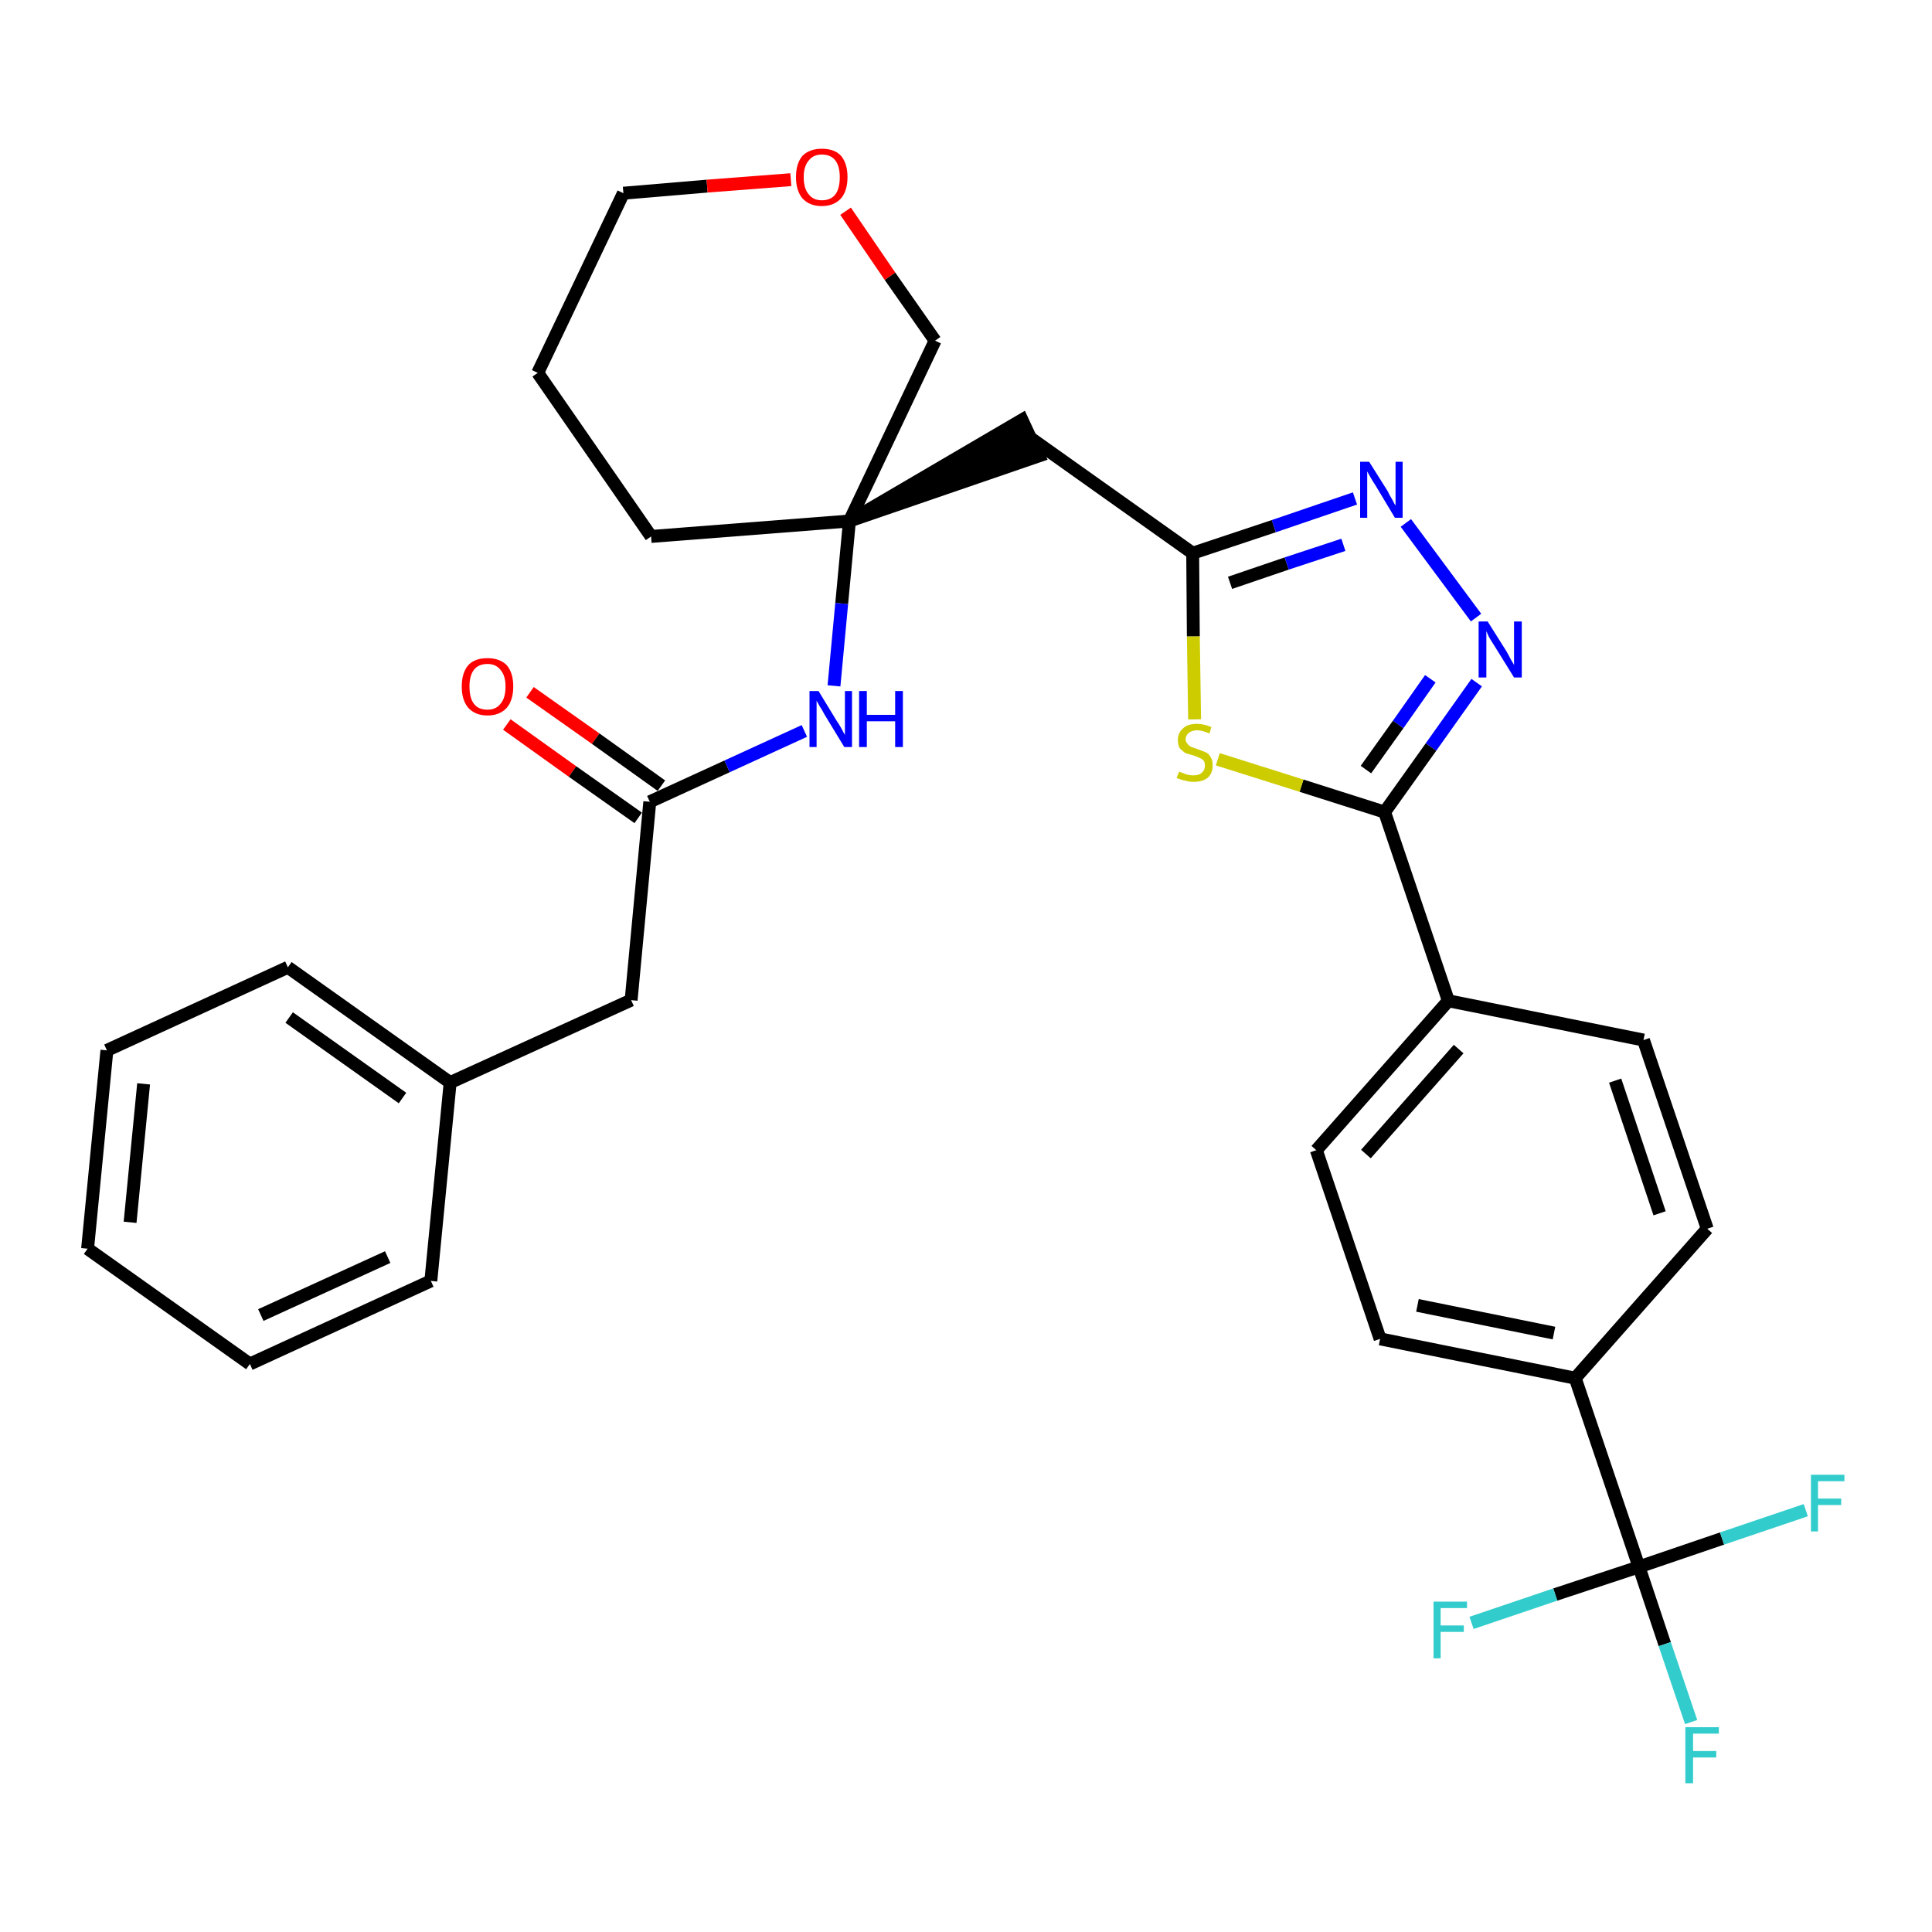 <?xml version='1.0' encoding='iso-8859-1'?>
<svg version='1.1' baseProfile='full'
              xmlns='http://www.w3.org/2000/svg'
                      xmlns:rdkit='http://www.rdkit.org/xml'
                      xmlns:xlink='http://www.w3.org/1999/xlink'
                  xml:space='preserve'
width='300px' height='300px' viewBox='0 0 300 300'>
<!-- END OF HEADER -->
<path class='bond-0 atom-0 atom-1' d='M 78.7,112.5 L 88.9,119.8' style='fill:none;fill-rule:evenodd;stroke:#FF0000;stroke-width:2.0px;stroke-linecap:butt;stroke-linejoin:miter;stroke-opacity:1' />
<path class='bond-0 atom-0 atom-1' d='M 88.9,119.8 L 99.1,127.0' style='fill:none;fill-rule:evenodd;stroke:#000000;stroke-width:2.0px;stroke-linecap:butt;stroke-linejoin:miter;stroke-opacity:1' />
<path class='bond-0 atom-0 atom-1' d='M 82.3,107.5 L 92.5,114.7' style='fill:none;fill-rule:evenodd;stroke:#FF0000;stroke-width:2.0px;stroke-linecap:butt;stroke-linejoin:miter;stroke-opacity:1' />
<path class='bond-0 atom-0 atom-1' d='M 92.5,114.7 L 102.7,122.0' style='fill:none;fill-rule:evenodd;stroke:#000000;stroke-width:2.0px;stroke-linecap:butt;stroke-linejoin:miter;stroke-opacity:1' />
<path class='bond-1 atom-1 atom-2' d='M 100.9,124.5 L 98.0,155.3' style='fill:none;fill-rule:evenodd;stroke:#000000;stroke-width:2.0px;stroke-linecap:butt;stroke-linejoin:miter;stroke-opacity:1' />
<path class='bond-8 atom-1 atom-9' d='M 100.9,124.5 L 112.9,119.0' style='fill:none;fill-rule:evenodd;stroke:#000000;stroke-width:2.0px;stroke-linecap:butt;stroke-linejoin:miter;stroke-opacity:1' />
<path class='bond-8 atom-1 atom-9' d='M 112.9,119.0 L 124.9,113.5' style='fill:none;fill-rule:evenodd;stroke:#0000FF;stroke-width:2.0px;stroke-linecap:butt;stroke-linejoin:miter;stroke-opacity:1' />
<path class='bond-2 atom-2 atom-3' d='M 98.0,155.3 L 69.9,168.1' style='fill:none;fill-rule:evenodd;stroke:#000000;stroke-width:2.0px;stroke-linecap:butt;stroke-linejoin:miter;stroke-opacity:1' />
<path class='bond-3 atom-3 atom-4' d='M 69.9,168.1 L 44.7,150.2' style='fill:none;fill-rule:evenodd;stroke:#000000;stroke-width:2.0px;stroke-linecap:butt;stroke-linejoin:miter;stroke-opacity:1' />
<path class='bond-3 atom-3 atom-4' d='M 62.5,170.5 L 44.9,158.0' style='fill:none;fill-rule:evenodd;stroke:#000000;stroke-width:2.0px;stroke-linecap:butt;stroke-linejoin:miter;stroke-opacity:1' />
<path class='bond-31 atom-8 atom-3' d='M 66.9,198.9 L 69.9,168.1' style='fill:none;fill-rule:evenodd;stroke:#000000;stroke-width:2.0px;stroke-linecap:butt;stroke-linejoin:miter;stroke-opacity:1' />
<path class='bond-4 atom-4 atom-5' d='M 44.7,150.2 L 16.6,163.1' style='fill:none;fill-rule:evenodd;stroke:#000000;stroke-width:2.0px;stroke-linecap:butt;stroke-linejoin:miter;stroke-opacity:1' />
<path class='bond-5 atom-5 atom-6' d='M 16.6,163.1 L 13.6,193.9' style='fill:none;fill-rule:evenodd;stroke:#000000;stroke-width:2.0px;stroke-linecap:butt;stroke-linejoin:miter;stroke-opacity:1' />
<path class='bond-5 atom-5 atom-6' d='M 22.3,168.3 L 20.2,189.8' style='fill:none;fill-rule:evenodd;stroke:#000000;stroke-width:2.0px;stroke-linecap:butt;stroke-linejoin:miter;stroke-opacity:1' />
<path class='bond-6 atom-6 atom-7' d='M 13.6,193.9 L 38.8,211.8' style='fill:none;fill-rule:evenodd;stroke:#000000;stroke-width:2.0px;stroke-linecap:butt;stroke-linejoin:miter;stroke-opacity:1' />
<path class='bond-7 atom-7 atom-8' d='M 38.8,211.8 L 66.9,198.9' style='fill:none;fill-rule:evenodd;stroke:#000000;stroke-width:2.0px;stroke-linecap:butt;stroke-linejoin:miter;stroke-opacity:1' />
<path class='bond-7 atom-7 atom-8' d='M 40.5,204.2 L 60.2,195.2' style='fill:none;fill-rule:evenodd;stroke:#000000;stroke-width:2.0px;stroke-linecap:butt;stroke-linejoin:miter;stroke-opacity:1' />
<path class='bond-9 atom-9 atom-10' d='M 129.5,106.5 L 130.7,93.7' style='fill:none;fill-rule:evenodd;stroke:#0000FF;stroke-width:2.0px;stroke-linecap:butt;stroke-linejoin:miter;stroke-opacity:1' />
<path class='bond-9 atom-9 atom-10' d='M 130.7,93.7 L 131.9,80.9' style='fill:none;fill-rule:evenodd;stroke:#000000;stroke-width:2.0px;stroke-linecap:butt;stroke-linejoin:miter;stroke-opacity:1' />
<path class='bond-10 atom-10 atom-11' d='M 131.9,80.9 L 161.3,70.8 L 158.7,65.2 Z' style='fill:#000000;fill-rule:evenodd;fill-opacity:1;stroke:#000000;stroke-width:2.0px;stroke-linecap:butt;stroke-linejoin:miter;stroke-opacity:1;' />
<path class='bond-26 atom-10 atom-27' d='M 131.9,80.9 L 101.1,83.3' style='fill:none;fill-rule:evenodd;stroke:#000000;stroke-width:2.0px;stroke-linecap:butt;stroke-linejoin:miter;stroke-opacity:1' />
<path class='bond-32 atom-31 atom-10' d='M 145.2,52.9 L 131.9,80.9' style='fill:none;fill-rule:evenodd;stroke:#000000;stroke-width:2.0px;stroke-linecap:butt;stroke-linejoin:miter;stroke-opacity:1' />
<path class='bond-11 atom-11 atom-12' d='M 160.0,68.0 L 185.2,85.9' style='fill:none;fill-rule:evenodd;stroke:#000000;stroke-width:2.0px;stroke-linecap:butt;stroke-linejoin:miter;stroke-opacity:1' />
<path class='bond-12 atom-12 atom-13' d='M 185.2,85.9 L 197.8,81.7' style='fill:none;fill-rule:evenodd;stroke:#000000;stroke-width:2.0px;stroke-linecap:butt;stroke-linejoin:miter;stroke-opacity:1' />
<path class='bond-12 atom-12 atom-13' d='M 197.8,81.7 L 210.4,77.4' style='fill:none;fill-rule:evenodd;stroke:#0000FF;stroke-width:2.0px;stroke-linecap:butt;stroke-linejoin:miter;stroke-opacity:1' />
<path class='bond-12 atom-12 atom-13' d='M 191.0,90.5 L 199.8,87.5' style='fill:none;fill-rule:evenodd;stroke:#000000;stroke-width:2.0px;stroke-linecap:butt;stroke-linejoin:miter;stroke-opacity:1' />
<path class='bond-12 atom-12 atom-13' d='M 199.8,87.5 L 208.6,84.6' style='fill:none;fill-rule:evenodd;stroke:#0000FF;stroke-width:2.0px;stroke-linecap:butt;stroke-linejoin:miter;stroke-opacity:1' />
<path class='bond-33 atom-26 atom-12' d='M 185.5,111.7 L 185.3,98.8' style='fill:none;fill-rule:evenodd;stroke:#CCCC00;stroke-width:2.0px;stroke-linecap:butt;stroke-linejoin:miter;stroke-opacity:1' />
<path class='bond-33 atom-26 atom-12' d='M 185.3,98.8 L 185.2,85.9' style='fill:none;fill-rule:evenodd;stroke:#000000;stroke-width:2.0px;stroke-linecap:butt;stroke-linejoin:miter;stroke-opacity:1' />
<path class='bond-13 atom-13 atom-14' d='M 218.3,81.2 L 229.2,95.9' style='fill:none;fill-rule:evenodd;stroke:#0000FF;stroke-width:2.0px;stroke-linecap:butt;stroke-linejoin:miter;stroke-opacity:1' />
<path class='bond-14 atom-14 atom-15' d='M 229.3,106.0 L 222.2,116.0' style='fill:none;fill-rule:evenodd;stroke:#0000FF;stroke-width:2.0px;stroke-linecap:butt;stroke-linejoin:miter;stroke-opacity:1' />
<path class='bond-14 atom-14 atom-15' d='M 222.2,116.0 L 215.0,126.1' style='fill:none;fill-rule:evenodd;stroke:#000000;stroke-width:2.0px;stroke-linecap:butt;stroke-linejoin:miter;stroke-opacity:1' />
<path class='bond-14 atom-14 atom-15' d='M 222.1,105.4 L 217.1,112.5' style='fill:none;fill-rule:evenodd;stroke:#0000FF;stroke-width:2.0px;stroke-linecap:butt;stroke-linejoin:miter;stroke-opacity:1' />
<path class='bond-14 atom-14 atom-15' d='M 217.1,112.5 L 212.1,119.5' style='fill:none;fill-rule:evenodd;stroke:#000000;stroke-width:2.0px;stroke-linecap:butt;stroke-linejoin:miter;stroke-opacity:1' />
<path class='bond-15 atom-15 atom-16' d='M 215.0,126.1 L 224.9,155.4' style='fill:none;fill-rule:evenodd;stroke:#000000;stroke-width:2.0px;stroke-linecap:butt;stroke-linejoin:miter;stroke-opacity:1' />
<path class='bond-25 atom-15 atom-26' d='M 215.0,126.1 L 202.1,122.0' style='fill:none;fill-rule:evenodd;stroke:#000000;stroke-width:2.0px;stroke-linecap:butt;stroke-linejoin:miter;stroke-opacity:1' />
<path class='bond-25 atom-15 atom-26' d='M 202.1,122.0 L 189.1,117.9' style='fill:none;fill-rule:evenodd;stroke:#CCCC00;stroke-width:2.0px;stroke-linecap:butt;stroke-linejoin:miter;stroke-opacity:1' />
<path class='bond-16 atom-16 atom-17' d='M 224.9,155.4 L 204.4,178.6' style='fill:none;fill-rule:evenodd;stroke:#000000;stroke-width:2.0px;stroke-linecap:butt;stroke-linejoin:miter;stroke-opacity:1' />
<path class='bond-16 atom-16 atom-17' d='M 226.5,162.9 L 212.1,179.2' style='fill:none;fill-rule:evenodd;stroke:#000000;stroke-width:2.0px;stroke-linecap:butt;stroke-linejoin:miter;stroke-opacity:1' />
<path class='bond-34 atom-25 atom-16' d='M 255.2,161.5 L 224.9,155.4' style='fill:none;fill-rule:evenodd;stroke:#000000;stroke-width:2.0px;stroke-linecap:butt;stroke-linejoin:miter;stroke-opacity:1' />
<path class='bond-17 atom-17 atom-18' d='M 204.4,178.6 L 214.3,207.9' style='fill:none;fill-rule:evenodd;stroke:#000000;stroke-width:2.0px;stroke-linecap:butt;stroke-linejoin:miter;stroke-opacity:1' />
<path class='bond-18 atom-18 atom-19' d='M 214.3,207.9 L 244.6,214.0' style='fill:none;fill-rule:evenodd;stroke:#000000;stroke-width:2.0px;stroke-linecap:butt;stroke-linejoin:miter;stroke-opacity:1' />
<path class='bond-18 atom-18 atom-19' d='M 220.1,202.7 L 241.3,207.0' style='fill:none;fill-rule:evenodd;stroke:#000000;stroke-width:2.0px;stroke-linecap:butt;stroke-linejoin:miter;stroke-opacity:1' />
<path class='bond-19 atom-19 atom-20' d='M 244.6,214.0 L 254.5,243.3' style='fill:none;fill-rule:evenodd;stroke:#000000;stroke-width:2.0px;stroke-linecap:butt;stroke-linejoin:miter;stroke-opacity:1' />
<path class='bond-23 atom-19 atom-24' d='M 244.6,214.0 L 265.1,190.8' style='fill:none;fill-rule:evenodd;stroke:#000000;stroke-width:2.0px;stroke-linecap:butt;stroke-linejoin:miter;stroke-opacity:1' />
<path class='bond-20 atom-20 atom-21' d='M 254.5,243.3 L 258.5,255.3' style='fill:none;fill-rule:evenodd;stroke:#000000;stroke-width:2.0px;stroke-linecap:butt;stroke-linejoin:miter;stroke-opacity:1' />
<path class='bond-20 atom-20 atom-21' d='M 258.5,255.3 L 262.6,267.4' style='fill:none;fill-rule:evenodd;stroke:#33CCCC;stroke-width:2.0px;stroke-linecap:butt;stroke-linejoin:miter;stroke-opacity:1' />
<path class='bond-21 atom-20 atom-22' d='M 254.5,243.3 L 241.5,247.6' style='fill:none;fill-rule:evenodd;stroke:#000000;stroke-width:2.0px;stroke-linecap:butt;stroke-linejoin:miter;stroke-opacity:1' />
<path class='bond-21 atom-20 atom-22' d='M 241.5,247.6 L 228.5,252.0' style='fill:none;fill-rule:evenodd;stroke:#33CCCC;stroke-width:2.0px;stroke-linecap:butt;stroke-linejoin:miter;stroke-opacity:1' />
<path class='bond-22 atom-20 atom-23' d='M 254.5,243.3 L 267.4,238.9' style='fill:none;fill-rule:evenodd;stroke:#000000;stroke-width:2.0px;stroke-linecap:butt;stroke-linejoin:miter;stroke-opacity:1' />
<path class='bond-22 atom-20 atom-23' d='M 267.4,238.9 L 280.4,234.5' style='fill:none;fill-rule:evenodd;stroke:#33CCCC;stroke-width:2.0px;stroke-linecap:butt;stroke-linejoin:miter;stroke-opacity:1' />
<path class='bond-24 atom-24 atom-25' d='M 265.1,190.8 L 255.2,161.5' style='fill:none;fill-rule:evenodd;stroke:#000000;stroke-width:2.0px;stroke-linecap:butt;stroke-linejoin:miter;stroke-opacity:1' />
<path class='bond-24 atom-24 atom-25' d='M 257.7,188.4 L 250.8,167.8' style='fill:none;fill-rule:evenodd;stroke:#000000;stroke-width:2.0px;stroke-linecap:butt;stroke-linejoin:miter;stroke-opacity:1' />
<path class='bond-27 atom-27 atom-28' d='M 101.1,83.3 L 83.5,57.9' style='fill:none;fill-rule:evenodd;stroke:#000000;stroke-width:2.0px;stroke-linecap:butt;stroke-linejoin:miter;stroke-opacity:1' />
<path class='bond-28 atom-28 atom-29' d='M 83.5,57.9 L 96.8,30.0' style='fill:none;fill-rule:evenodd;stroke:#000000;stroke-width:2.0px;stroke-linecap:butt;stroke-linejoin:miter;stroke-opacity:1' />
<path class='bond-29 atom-29 atom-30' d='M 96.8,30.0 L 109.8,28.9' style='fill:none;fill-rule:evenodd;stroke:#000000;stroke-width:2.0px;stroke-linecap:butt;stroke-linejoin:miter;stroke-opacity:1' />
<path class='bond-29 atom-29 atom-30' d='M 109.8,28.9 L 122.8,27.9' style='fill:none;fill-rule:evenodd;stroke:#FF0000;stroke-width:2.0px;stroke-linecap:butt;stroke-linejoin:miter;stroke-opacity:1' />
<path class='bond-30 atom-30 atom-31' d='M 131.3,32.8 L 138.2,42.9' style='fill:none;fill-rule:evenodd;stroke:#FF0000;stroke-width:2.0px;stroke-linecap:butt;stroke-linejoin:miter;stroke-opacity:1' />
<path class='bond-30 atom-30 atom-31' d='M 138.2,42.9 L 145.2,52.9' style='fill:none;fill-rule:evenodd;stroke:#000000;stroke-width:2.0px;stroke-linecap:butt;stroke-linejoin:miter;stroke-opacity:1' />
<path  class='atom-0' d='M 71.7 106.6
Q 71.7 104.5, 72.7 103.3
Q 73.7 102.2, 75.7 102.2
Q 77.6 102.2, 78.7 103.3
Q 79.7 104.5, 79.7 106.6
Q 79.7 108.7, 78.7 109.9
Q 77.6 111.1, 75.7 111.1
Q 73.8 111.1, 72.7 109.9
Q 71.7 108.7, 71.7 106.6
M 75.7 110.2
Q 77.0 110.2, 77.7 109.3
Q 78.5 108.4, 78.5 106.6
Q 78.5 104.9, 77.7 104.0
Q 77.0 103.1, 75.7 103.1
Q 74.3 103.1, 73.6 104.0
Q 72.9 104.9, 72.9 106.6
Q 72.9 108.4, 73.6 109.3
Q 74.3 110.2, 75.7 110.2
' fill='#FF0000'/>
<path  class='atom-9' d='M 127.1 107.3
L 129.9 111.9
Q 130.2 112.3, 130.7 113.2
Q 131.1 114.0, 131.2 114.1
L 131.2 107.3
L 132.3 107.3
L 132.3 116.0
L 131.1 116.0
L 128.0 110.9
Q 127.7 110.3, 127.3 109.7
Q 126.9 109.0, 126.8 108.8
L 126.8 116.0
L 125.7 116.0
L 125.7 107.3
L 127.1 107.3
' fill='#0000FF'/>
<path  class='atom-9' d='M 133.4 107.3
L 134.6 107.3
L 134.6 111.0
L 139.0 111.0
L 139.0 107.3
L 140.2 107.3
L 140.2 116.0
L 139.0 116.0
L 139.0 112.0
L 134.6 112.0
L 134.6 116.0
L 133.4 116.0
L 133.4 107.3
' fill='#0000FF'/>
<path  class='atom-13' d='M 212.6 71.7
L 215.5 76.3
Q 215.7 76.8, 216.2 77.6
Q 216.6 78.4, 216.7 78.5
L 216.7 71.7
L 217.8 71.7
L 217.8 80.4
L 216.6 80.4
L 213.6 75.4
Q 213.2 74.8, 212.8 74.1
Q 212.4 73.4, 212.3 73.2
L 212.3 80.4
L 211.2 80.4
L 211.2 71.7
L 212.6 71.7
' fill='#0000FF'/>
<path  class='atom-14' d='M 231.0 96.5
L 233.9 101.1
Q 234.2 101.6, 234.6 102.4
Q 235.1 103.2, 235.1 103.3
L 235.1 96.5
L 236.3 96.5
L 236.3 105.2
L 235.1 105.2
L 232.0 100.2
Q 231.6 99.6, 231.2 98.9
Q 230.9 98.2, 230.8 98.0
L 230.8 105.2
L 229.6 105.2
L 229.6 96.5
L 231.0 96.5
' fill='#0000FF'/>
<path  class='atom-21' d='M 261.7 268.2
L 266.9 268.2
L 266.9 269.2
L 262.9 269.2
L 262.9 271.9
L 266.5 271.9
L 266.5 272.9
L 262.9 272.9
L 262.9 276.9
L 261.7 276.9
L 261.7 268.2
' fill='#33CCCC'/>
<path  class='atom-22' d='M 222.6 248.7
L 227.8 248.7
L 227.8 249.7
L 223.7 249.7
L 223.7 252.4
L 227.3 252.4
L 227.3 253.4
L 223.7 253.4
L 223.7 257.5
L 222.6 257.5
L 222.6 248.7
' fill='#33CCCC'/>
<path  class='atom-23' d='M 281.2 229.0
L 286.4 229.0
L 286.4 230.0
L 282.3 230.0
L 282.3 232.7
L 285.9 232.7
L 285.9 233.7
L 282.3 233.7
L 282.3 237.8
L 281.2 237.8
L 281.2 229.0
' fill='#33CCCC'/>
<path  class='atom-26' d='M 183.1 119.8
Q 183.2 119.9, 183.6 120.0
Q 184.0 120.2, 184.4 120.3
Q 184.9 120.4, 185.3 120.4
Q 186.2 120.4, 186.6 120.0
Q 187.1 119.6, 187.1 118.9
Q 187.1 118.4, 186.9 118.1
Q 186.6 117.8, 186.3 117.7
Q 185.9 117.5, 185.3 117.3
Q 184.5 117.1, 184.0 116.9
Q 183.6 116.6, 183.2 116.2
Q 182.9 115.7, 182.9 114.9
Q 182.9 113.8, 183.7 113.1
Q 184.4 112.4, 185.9 112.4
Q 186.9 112.4, 188.1 112.9
L 187.8 113.9
Q 186.7 113.4, 185.9 113.4
Q 185.1 113.4, 184.6 113.8
Q 184.1 114.2, 184.1 114.8
Q 184.1 115.2, 184.4 115.5
Q 184.6 115.8, 185.0 116.0
Q 185.3 116.1, 185.9 116.3
Q 186.7 116.6, 187.2 116.8
Q 187.7 117.0, 188.0 117.6
Q 188.3 118.0, 188.3 118.9
Q 188.3 120.1, 187.5 120.8
Q 186.7 121.4, 185.4 121.4
Q 184.6 121.4, 184.0 121.2
Q 183.4 121.1, 182.7 120.8
L 183.1 119.8
' fill='#CCCC00'/>
<path  class='atom-30' d='M 123.6 27.5
Q 123.6 25.4, 124.6 24.2
Q 125.7 23.1, 127.6 23.1
Q 129.6 23.1, 130.6 24.2
Q 131.6 25.4, 131.6 27.5
Q 131.6 29.6, 130.6 30.8
Q 129.5 32.0, 127.6 32.0
Q 125.7 32.0, 124.6 30.8
Q 123.6 29.6, 123.6 27.5
M 127.6 31.1
Q 129.0 31.1, 129.7 30.2
Q 130.4 29.3, 130.4 27.5
Q 130.4 25.8, 129.7 24.9
Q 129.0 24.0, 127.6 24.0
Q 126.3 24.0, 125.6 24.9
Q 124.8 25.8, 124.8 27.5
Q 124.8 29.3, 125.6 30.2
Q 126.3 31.1, 127.6 31.1
' fill='#FF0000'/>
</svg>
